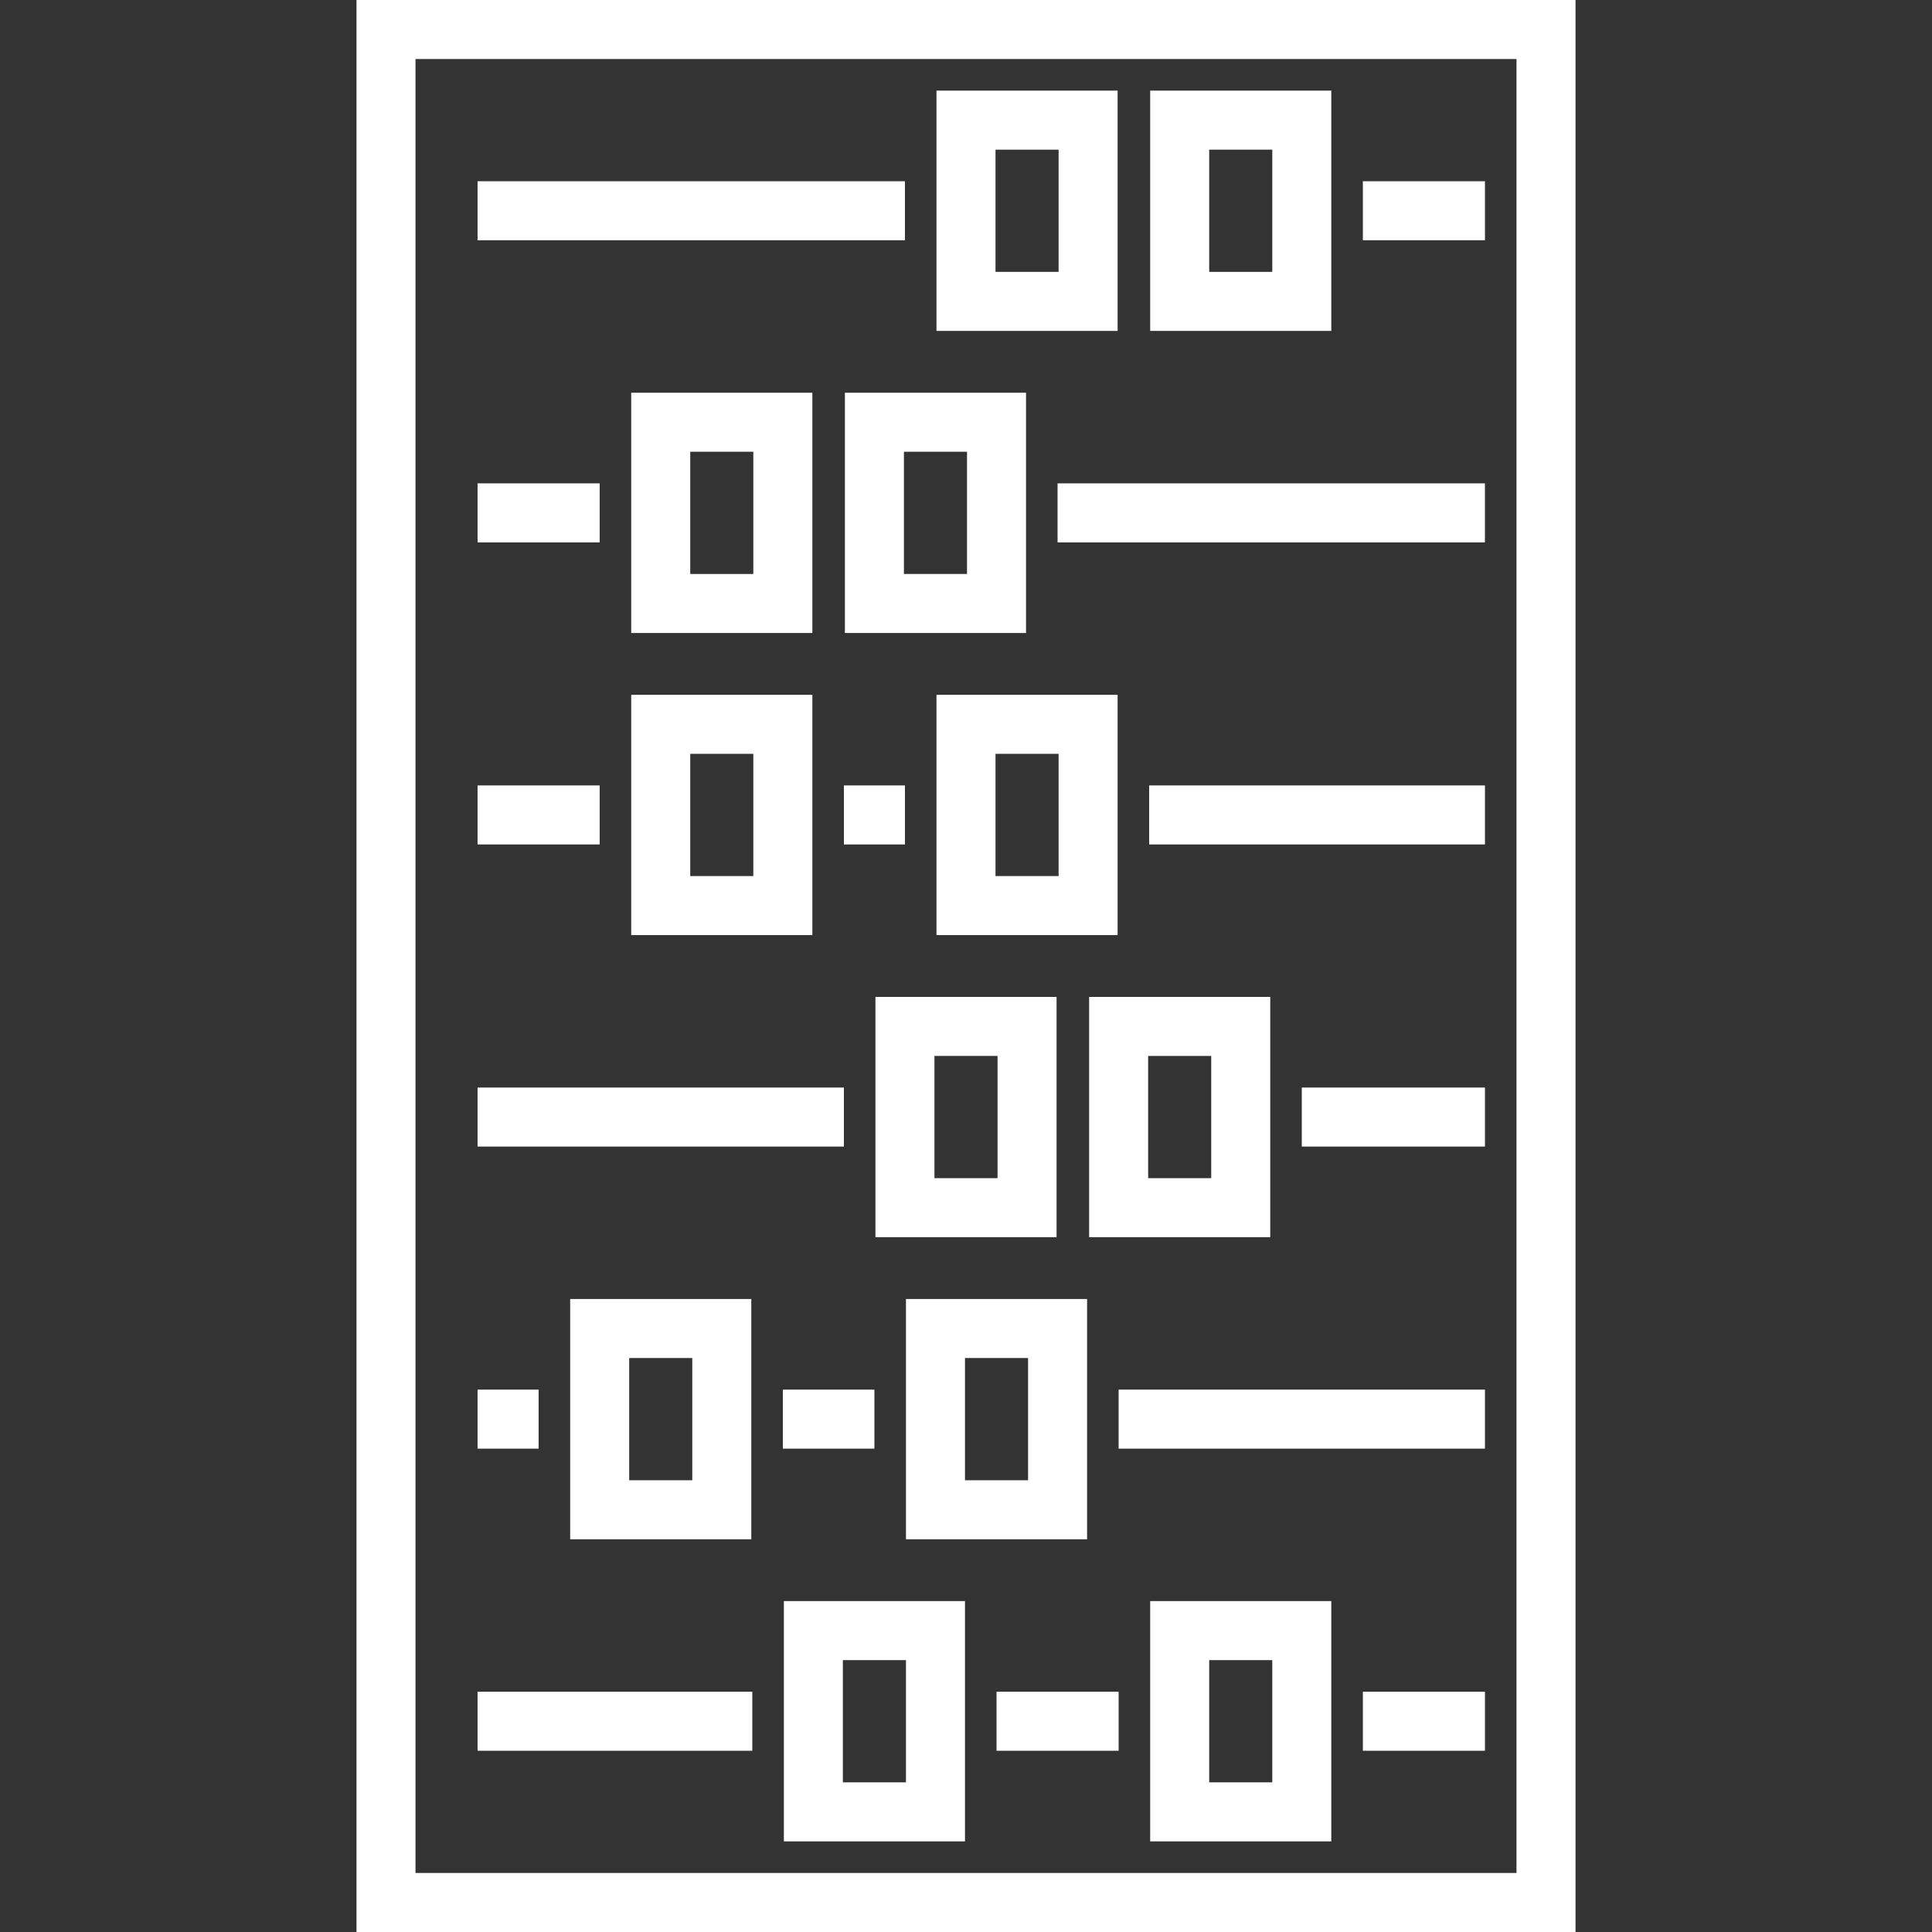 <?xml version="1.0" encoding="iso-8859-1"?>
<!-- Generator: Adobe Illustrator 19.0.0, SVG Export Plug-In . SVG Version: 6.00 Build 0)  -->
<svg version="1.1" id="Layer_1" fill="#ffffff" xmlns="http://www.w3.org/2000/svg" xmlns:xlink="http://www.w3.org/1999/xlink" x="0px" y="0px"
	 viewBox="0 0 512 512" style="enable-background:new 0 0 512 512;" xml:space="preserve">
<rect x="0" y="0" width="512" height="512" fill="#333333" stroke="none"/>
<g>
	<g>
		<g>
			<path d="M94.471,0v512h323.056h0.001V0H94.471z M401.887,496.358H110.113V15.642h291.774V496.358z"/>
			<rect x="126.56" y="48.03" width="113.255" height="15.642"/>
			<path d="M296.18,24.017h-48.001v63.677h48.001V24.017z M280.538,72.052H263.82V39.659h16.718V72.052z"/>
			<path d="M352.809,24.017h-48.001v63.677h48.001V24.017z M337.168,72.052H320.45V39.659h16.718V72.052z"/>
			<rect x="361.173" y="48.03" width="32.357" height="15.642"/>
			<rect x="126.56" y="448.328" width="72.808" height="15.642"/>
			<path d="M207.729,487.983h48.002v-63.677h-48.002V487.983z M223.37,439.948h16.719v32.394H223.37V439.948z"/>
			<path d="M304.808,487.983h48.001v-63.677h-48.001V487.983z M320.45,439.948h16.718v32.394H320.45V439.948z"/>
			<rect x="361.173" y="448.328" width="32.357" height="15.642"/>
			<rect x="280.265" y="128.094" width="113.255" height="15.642"/>
			<path d="M223.909,167.751h48.001v-63.676h-48.001V167.751z M239.551,119.717h16.718v32.393h-16.718V119.717z"/>
			<path d="M215.281,104.076h-48.001v63.676h48.001V104.076z M199.639,152.11h-16.718v-32.393h16.718V152.11z"/>
			<rect x="126.56" y="128.094" width="32.357" height="15.642"/>
			<rect x="126.56" y="208.147" width="32.357" height="15.642"/>
			<path d="M167.281,247.809h48.001v-63.676h-48.001V247.809z M182.921,199.775h16.718v32.393h-16.718V199.775z"/>
			<path d="M248.179,247.809h48.001v-63.676h-48.001V247.809z M263.82,199.775h16.718v32.393H263.82V199.775z"/>
			<rect x="304.54" y="208.147" width="88.99" height="15.642"/>
			<rect x="126.56" y="288.211" width="97.082" height="15.642"/>
			<path d="M280.001,264.191h-48.002v63.676h48.002V264.191z M264.359,312.225h-16.719v-32.393h16.719V312.225z"/>
			<path d="M288.628,327.867h48.001h0v-63.676h-48.001V327.867z M304.269,279.833h16.718v32.393h-16.718V279.833z"/>
			<rect x="344.989" y="288.211" width="48.54" height="15.642"/>
			<rect x="126.56" y="368.265" width="16.18" height="15.642"/>
			<path d="M199.101,407.924v-63.676H151.1v63.676H199.101z M166.742,359.89h16.718v32.393h-16.718V359.89z"/>
			<path d="M288.09,344.249h-48.001v63.676h48.001V344.249z M272.448,392.283H255.73V359.89h16.718V392.283z"/>
			<rect x="296.449" y="368.265" width="97.082" height="15.642"/>
			<rect x="264.091" y="448.328" width="32.357" height="15.642"/>
			<rect x="207.459" y="368.265" width="24.269" height="15.642"/>
			<rect x="223.642" y="208.147" width="16.18" height="15.642"/>
		</g>
	</g>
</g>
<g>
</g>
<g>
</g>
<g>
</g>
<g>
</g>
<g>
</g>
<g>
</g>
<g>
</g>
<g>
</g>
<g>
</g>
<g>
</g>
<g>
</g>
<g>
</g>
<g>
</g>
<g>
</g>
<g>
</g>
</svg>
